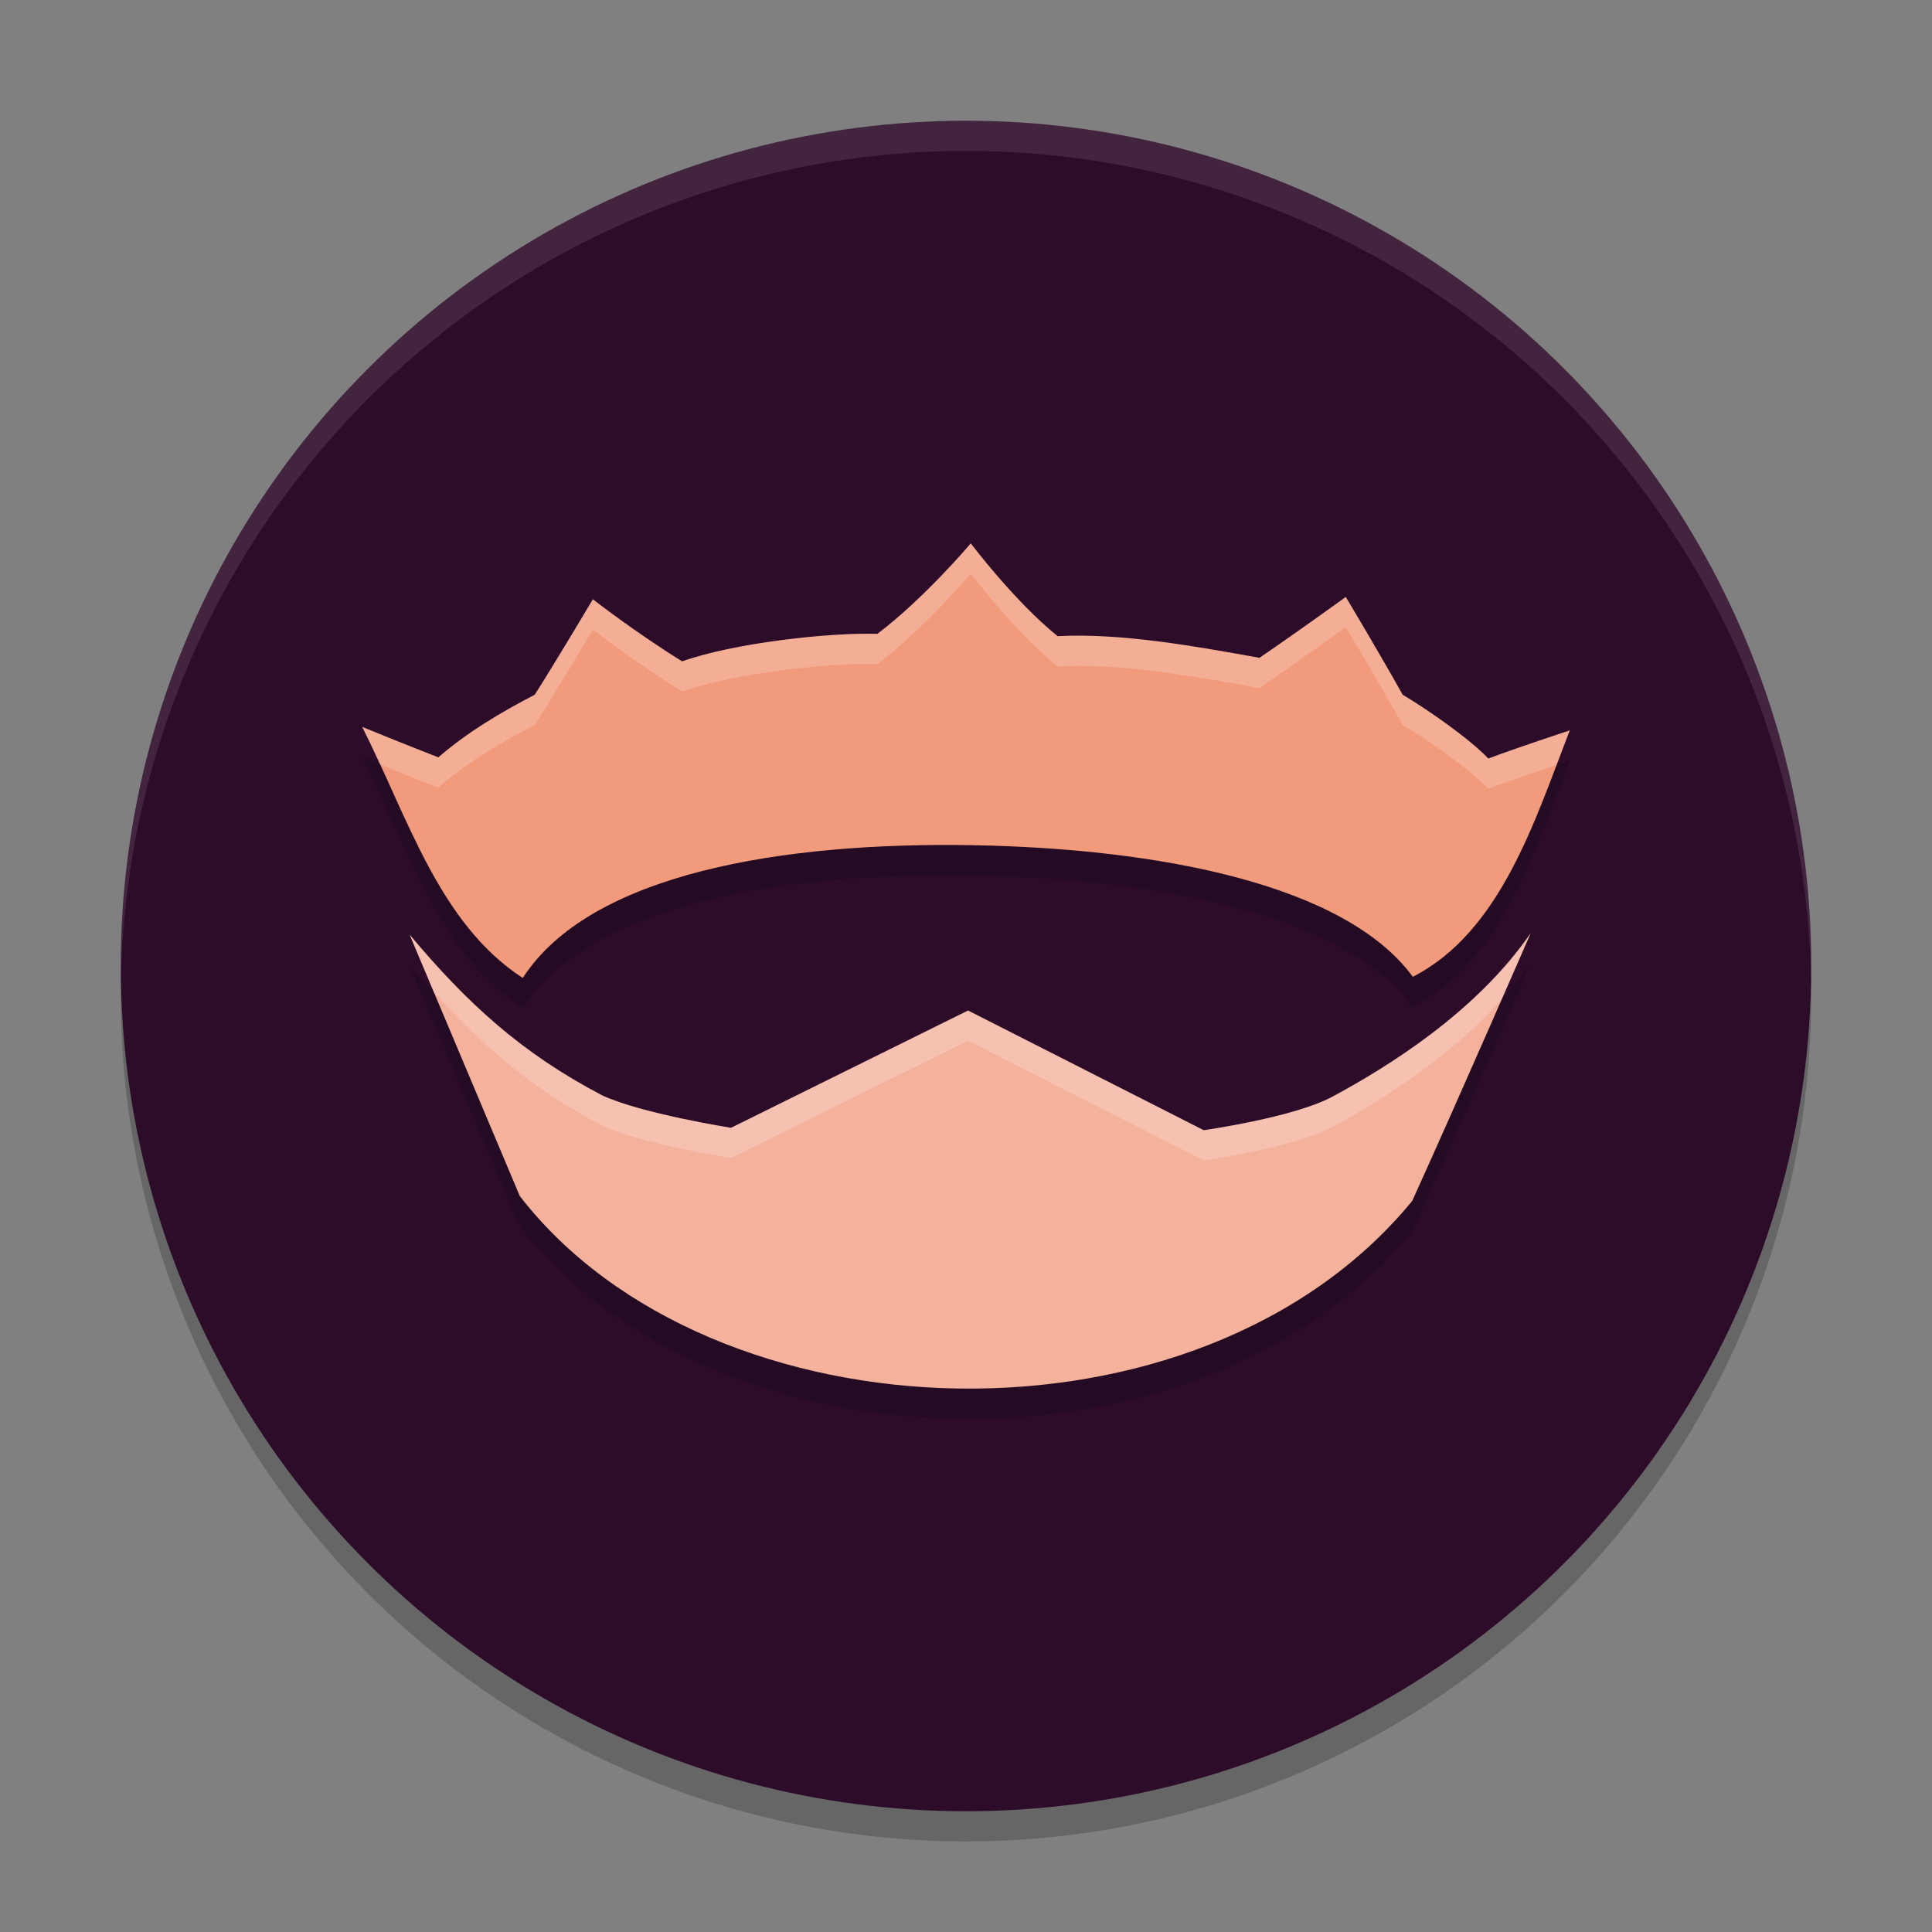 <svg xmlns="http://www.w3.org/2000/svg" width="64" height="64" version="1.1">
 <rect width="100%" height="100%" fill="#808080" stroke="none"/>
 <circle style="opacity:0.2" cx="32" cy="33" r="28"/>
 <circle style="fill:#2d0c2a" cx="32" cy="32" r="28"/>
 <path style="opacity:0.2" d="m 32.158,19 c 0,0 -1.531,1.819 -3.094,2.998 -1.607,-0.05 -4.761,0.303 -6.469,0.912 -1.574,-0.977 -2.957,-2.057 -2.957,-2.057 0,0 -1.181,1.991 -1.924,3.16 -1.102,0.574 -2.209,1.221 -3.195,2.076 C 13.373,25.644 12.043,25.1 12,25.082 c 1.519,3.002 2.541,6.509 5.318,8.316 2.238,-3.464 8.605,-4.514 14.936,-4.398 6.177,0.112 12.318,1.31 14.547,4.359 2.917,-1.491 4.052,-5.201 5.199,-8.162 -0.126,0.041 -1.687,0.553 -2.699,0.932 -0.604,-0.645 -2.027,-1.637 -2.836,-2.115 -0.768,-1.378 -1.885,-3.238 -1.885,-3.238 0,0 -1.324,0.965 -2.857,2.018 -2.072,-0.375 -4.58,-0.83 -6.688,-0.717 -1.435,-1.156 -2.877,-3.076 -2.877,-3.076 z m 18.547,12.912 c -1.809,2.627 -4.755,4.441 -6.568,5.418 C 42.848,38.022 39.875,38.44 39.875,38.44 l -7.807,-3.965 -7.852,3.887 c 0,0 -2.933,-0.462 -4.262,-1.07 -2.681,-1.402 -4.484,-3.06 -6.385,-5.328 0,0 2.153,5.109 3.648,8.658 6.335,8.191 22.514,8.76 29.566,0.158 1.669,-3.686 3.92,-8.867 3.92,-8.867 z"/>
 <path style="fill:#f19a7c" d="m 32.159,18 c 0,0 -1.533,1.819 -3.095,2.998 -1.607,-0.05 -4.76,0.303 -6.468,0.911 -1.574,-0.977 -2.956,-2.056 -2.956,-2.056 0,0 -1.182,1.992 -1.925,3.161 -1.102,0.574 -2.208,1.22 -3.194,2.075 C 13.373,24.643 12.043,24.099 12,24.081 c 1.519,3.002 2.54,6.509 5.317,8.316 2.238,-3.464 8.607,-4.513 14.937,-4.398 6.177,0.112 12.318,1.309 14.547,4.359 2.917,-1.491 4.051,-5.2 5.198,-8.161 -0.126,0.041 -1.687,0.553 -2.698,0.931 -0.604,-0.645 -2.028,-1.636 -2.837,-2.114 -0.768,-1.378 -1.885,-3.239 -1.885,-3.239 0,0 -1.323,0.965 -2.857,2.017 -2.072,-0.375 -4.579,-0.83 -6.687,-0.718 -1.435,-1.156 -2.877,-3.075 -2.877,-3.075 z"/>
 <path style="fill:#f4b29c" d="m 13.57,30.962 c 0,0 2.153,5.108 3.648,8.658 6.335,8.191 22.513,8.761 29.566,0.159 1.669,-3.686 3.921,-8.866 3.921,-8.866 -1.809,2.627 -4.754,4.44 -6.568,5.417 -1.289,0.692 -4.262,1.11 -4.262,1.11 l -7.807,-3.965 -7.851,3.885 c 0,0 -2.934,-0.462 -4.262,-1.07 -2.681,-1.402 -4.484,-3.059 -6.385,-5.328 z"/>
 <path style="opacity:0.1;fill:#ffffff" d="M 32 4 A 28 28 0 0 0 4 32 A 28 28 0 0 0 4.006 32.49 A 28 28 0 0 1 32 5 A 28 28 0 0 1 59.994 32.488 A 28 28 0 0 0 60 32 A 28 28 0 0 0 32 4 z"/>
 <path style="fill:#ffffff;opacity:0.2" d="M 32.158 18 C 32.158 18 30.627 19.819 29.064 20.998 C 27.457 20.948 24.304 21.301 22.596 21.91 C 21.022 20.933 19.639 19.854 19.639 19.854 C 19.639 19.854 18.458 21.845 17.715 23.014 C 16.613 23.588 15.506 24.235 14.52 25.09 C 13.373 24.644 12.043 24.1 12 24.082 C 12.202 24.481 12.386 24.9 12.576 25.312 C 13.004 25.487 13.635 25.746 14.52 26.09 C 15.506 25.235 16.613 24.588 17.715 24.014 C 18.458 22.845 19.639 20.854 19.639 20.854 C 19.639 20.854 21.022 21.933 22.596 22.91 C 24.304 22.301 27.457 21.948 29.064 21.998 C 30.627 20.819 32.158 19 32.158 19 C 32.158 19 33.6 20.92 35.035 22.076 C 37.143 21.963 39.65 22.418 41.723 22.793 C 43.256 21.741 44.58 20.775 44.58 20.775 C 44.58 20.775 45.697 22.636 46.465 24.014 C 47.274 24.492 48.697 25.484 49.301 26.129 C 50.147 25.813 51.105 25.499 51.559 25.35 C 51.704 24.964 51.857 24.566 52 24.197 C 51.874 24.238 50.313 24.751 49.301 25.129 C 48.697 24.484 47.274 23.492 46.465 23.014 C 45.697 21.636 44.58 19.775 44.58 19.775 C 44.58 19.775 43.256 20.741 41.723 21.793 C 39.65 21.418 37.143 20.963 35.035 21.076 C 33.6 19.92 32.158 18 32.158 18 z M 50.705 30.912 C 48.896 33.539 45.95 35.353 44.137 36.33 C 42.848 37.022 39.875 37.439 39.875 37.439 L 32.068 33.475 L 24.217 37.361 C 24.217 37.361 21.283 36.899 19.955 36.291 C 17.274 34.889 15.471 33.231 13.57 30.963 C 13.57 30.963 14.191 32.437 14.367 32.855 C 15.995 34.665 17.65 36.085 19.955 37.291 C 21.283 37.899 24.217 38.361 24.217 38.361 L 32.068 34.475 L 39.875 38.439 C 39.875 38.439 42.848 38.022 44.137 37.33 C 45.657 36.511 47.967 35.095 49.742 33.113 C 50.195 32.078 50.705 30.912 50.705 30.912 z"/>
</svg>

